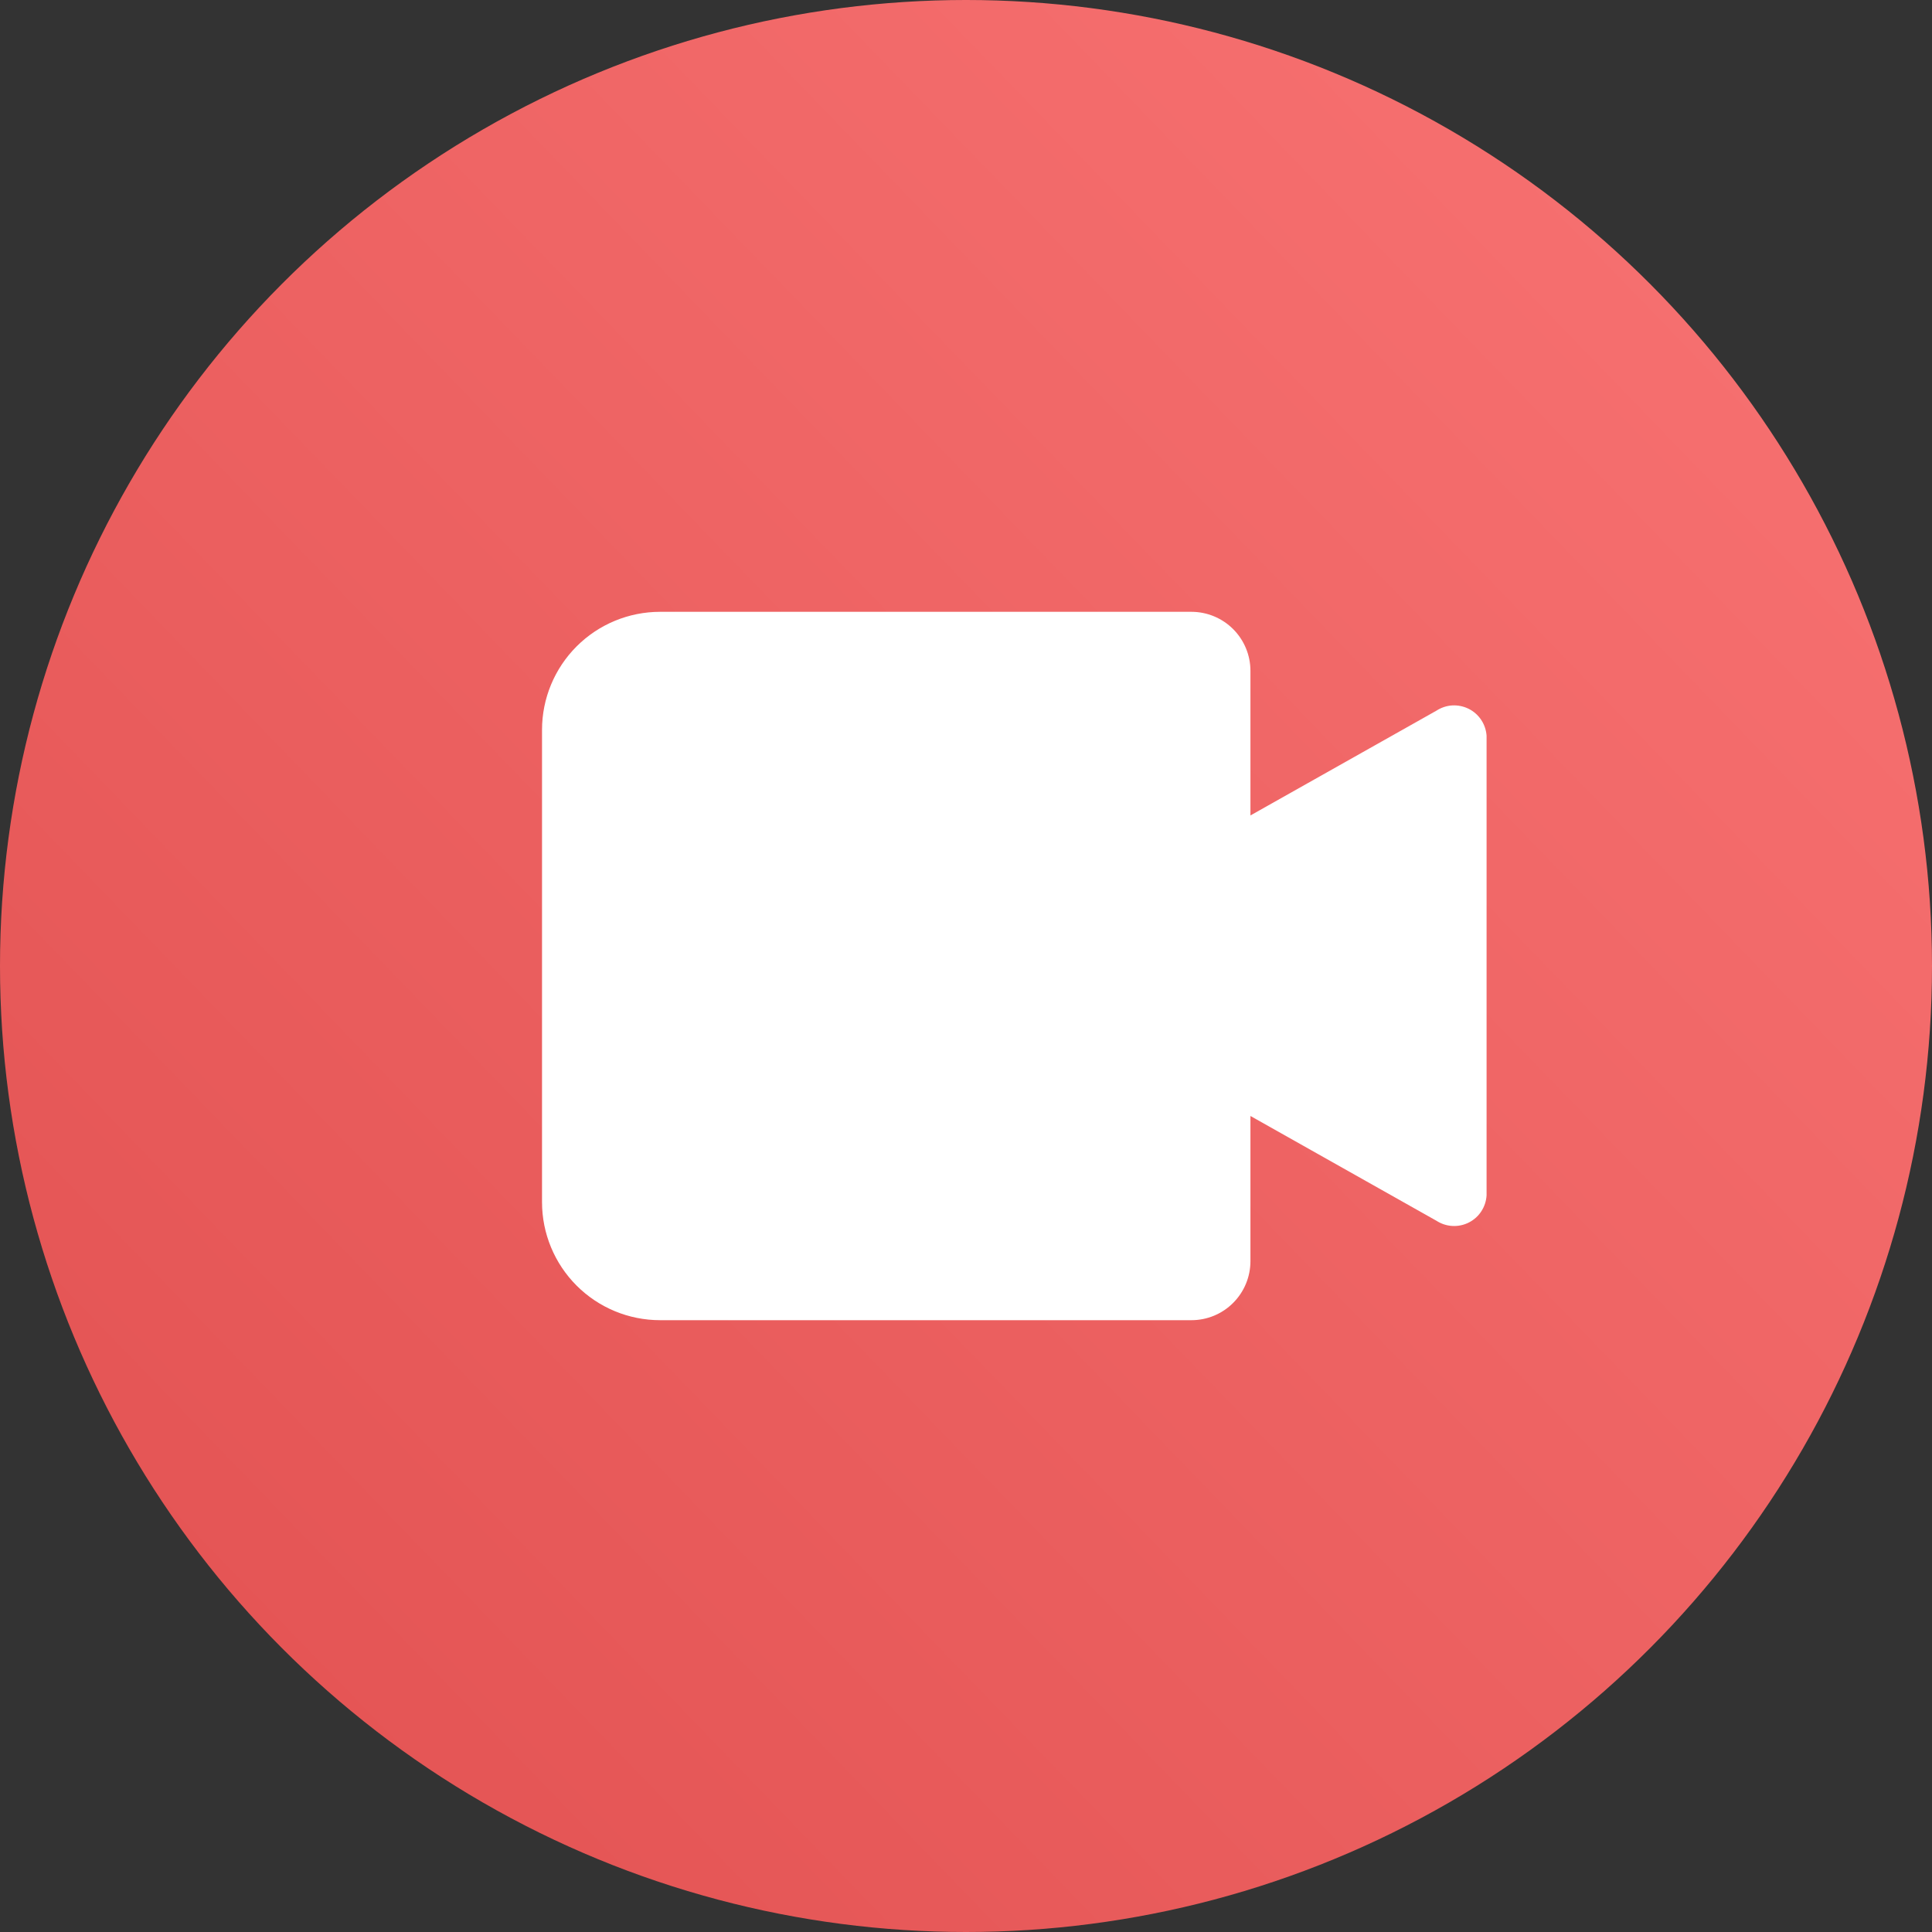 <svg width="40" height="40" viewBox="0 0 40 40" fill="none" xmlns="http://www.w3.org/2000/svg">
<rect x="0" y="0" width="40" height="40" fill="#333333" stroke="none"/>
<circle cx="20" cy="20" r="20" fill="url(#paint0_linear)"/>
<path d="M29.739 14.714L25.889 16.883V13.889C25.889 13.565 25.76 13.254 25.531 13.025C25.302 12.796 24.991 12.667 24.667 12.667H13.667C13.018 12.667 12.397 12.924 11.938 13.383C11.48 13.841 11.222 14.463 11.222 15.111V24.889C11.222 25.537 11.48 26.159 11.938 26.617C12.397 27.076 13.018 27.333 13.667 27.333H24.667C24.991 27.333 25.302 27.205 25.531 26.975C25.76 26.746 25.889 26.435 25.889 26.111V23.105L29.739 25.274C29.838 25.338 29.952 25.376 30.069 25.382C30.187 25.389 30.305 25.364 30.41 25.311C30.515 25.258 30.605 25.178 30.669 25.079C30.734 24.98 30.771 24.866 30.778 24.748V15.233C30.77 15.116 30.732 15.003 30.667 14.905C30.602 14.807 30.513 14.728 30.407 14.675C30.302 14.623 30.185 14.599 30.068 14.605C29.951 14.612 29.837 14.65 29.739 14.714Z" fill="white"/>
<defs>
<linearGradient id="paint0_linear" x1="0" y1="40" x2="40.671" y2="0.694" gradientUnits="userSpaceOnUse">
<stop stop-color="#E15050"/>
<stop offset="1" stop-color="#F97474"/>
</linearGradient>
</defs>
</svg>
